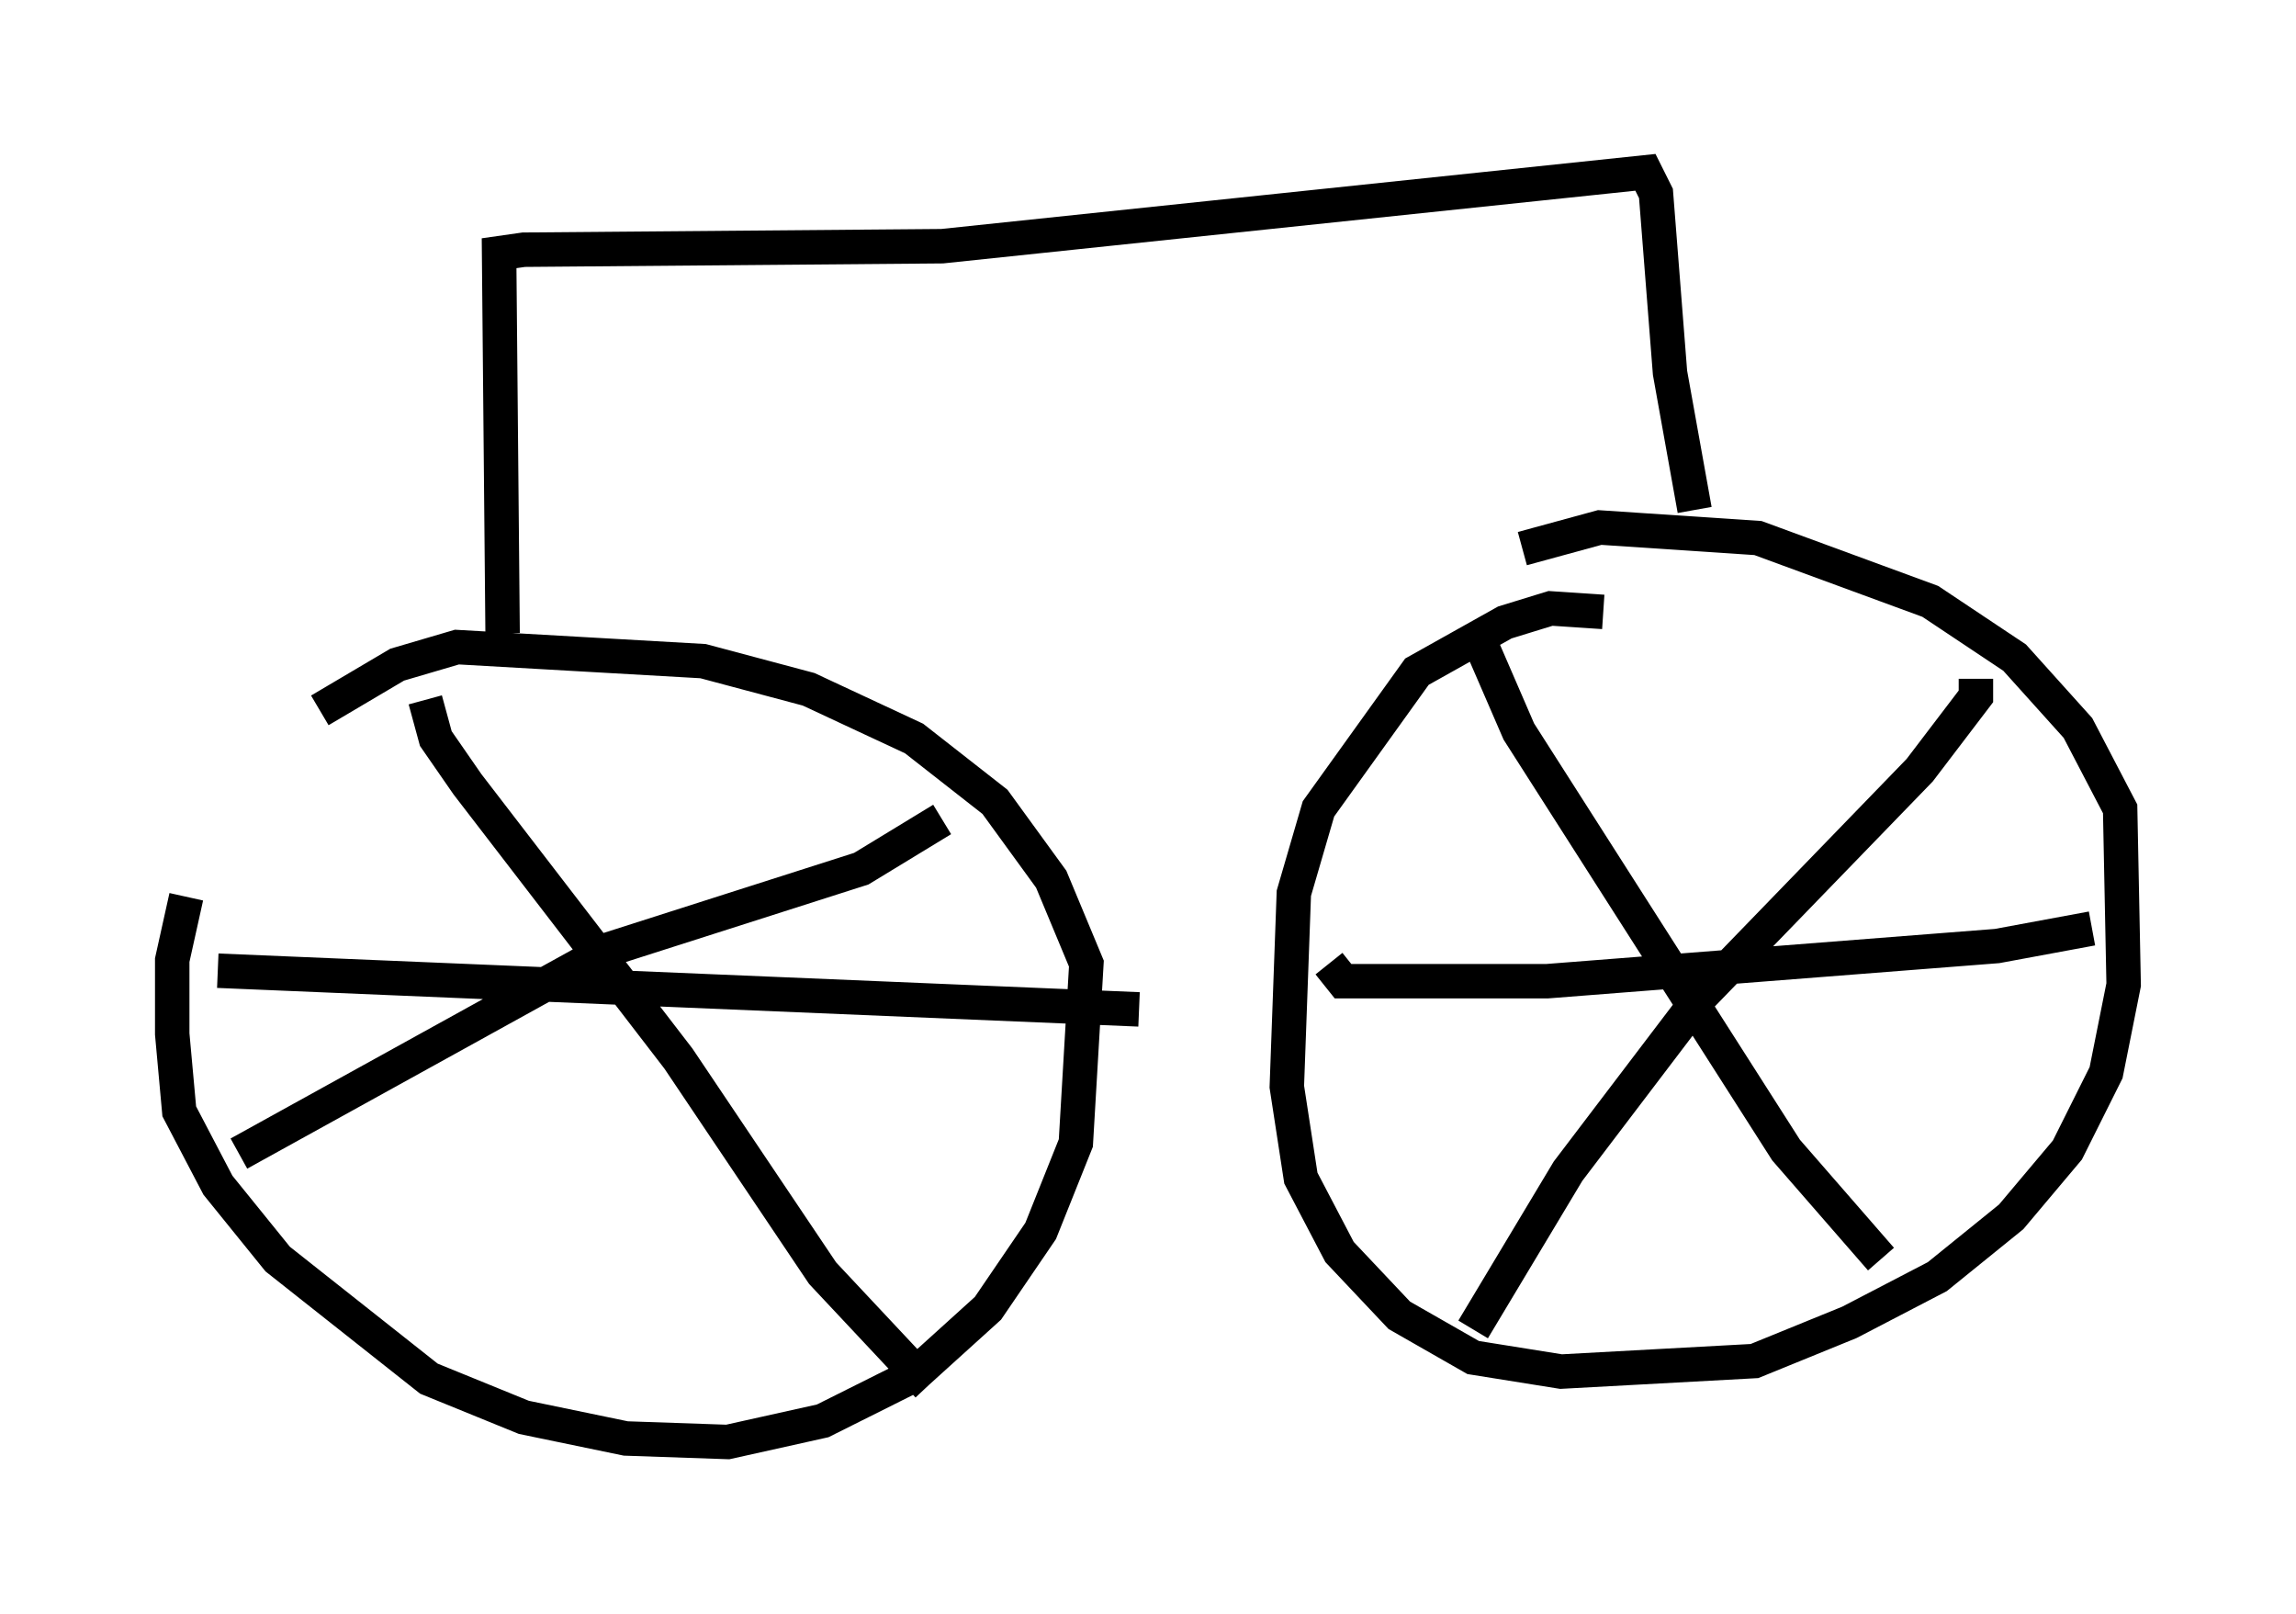 <?xml version="1.0" encoding="utf-8" ?>
<svg baseProfile="full" height="46.852" version="1.1" width="66.657" xmlns="http://www.w3.org/2000/svg" xmlns:ev="http://www.w3.org/2001/xml-events" xmlns:xlink="http://www.w3.org/1999/xlink"><defs /><rect fill="white" height="46.852" width="66.657" x="0" y="0" /><path d="M7.756, 21.946 m-2.348, 4.083 l-0.408, 1.838 0.0, 2.144 l0.204, 2.246 1.123, 2.144 l1.735, 2.144 4.39, 3.471 l2.756, 1.123 2.96, 0.613 l2.96, 0.102 2.756, -0.613 l2.654, -1.327 2.144, -1.94 l1.531, -2.246 1.021, -2.552 l0.306, -5.206 -1.021, -2.45 l-1.633, -2.246 -2.348, -1.838 l-3.063, -1.429 -3.063, -0.817 l-7.146, -0.408 -1.735, 0.51 l-2.246, 1.327 m37.261, -2.858 l-1.531, -0.102 -1.327, 0.408 l-2.552, 1.429 -2.858, 3.981 l-0.715, 2.45 -0.204, 5.615 l0.408, 2.654 1.123, 2.144 l1.735, 1.838 2.144, 1.225 l2.552, 0.408 5.615, -0.306 l2.756, -1.123 2.552, -1.327 l2.144, -1.735 1.633, -1.94 l1.123, -2.246 0.51, -2.552 l-0.102, -5.104 -1.225, -2.348 l-1.838, -2.042 -2.45, -1.633 l-5.002, -1.838 -4.594, -0.306 l-2.246, 0.613 m-1.429, 2.246 l1.327, 3.063 7.758, 12.148 l2.756, 3.165 m2.756, -16.844 l0.0, 0.51 -1.633, 2.144 l-6.329, 6.533 -3.879, 5.104 l-2.756, 4.594 m-4.185, -10.617 l0.408, 0.51 5.921, 0.0 l13.067, -1.021 2.756, -0.51 m-48.388, -6.635 l0.306, 1.123 0.919, 1.327 l6.125, 7.963 4.185, 6.227 l3.063, 3.267 m0.408, -16.436 l-2.348, 1.429 -7.35, 2.348 l-10.719, 5.921 m-0.613, -5.308 l26.746, 1.123 m-18.477, -10.923 l-0.102, -11.025 0.715, -0.102 l12.148, -0.102 20.417, -2.144 l0.306, 0.613 0.408, 5.206 l0.715, 3.981 m-0.613, -9.392 l0.0, 0.0 " fill="none" stroke="black" stroke-width="1" /></svg>